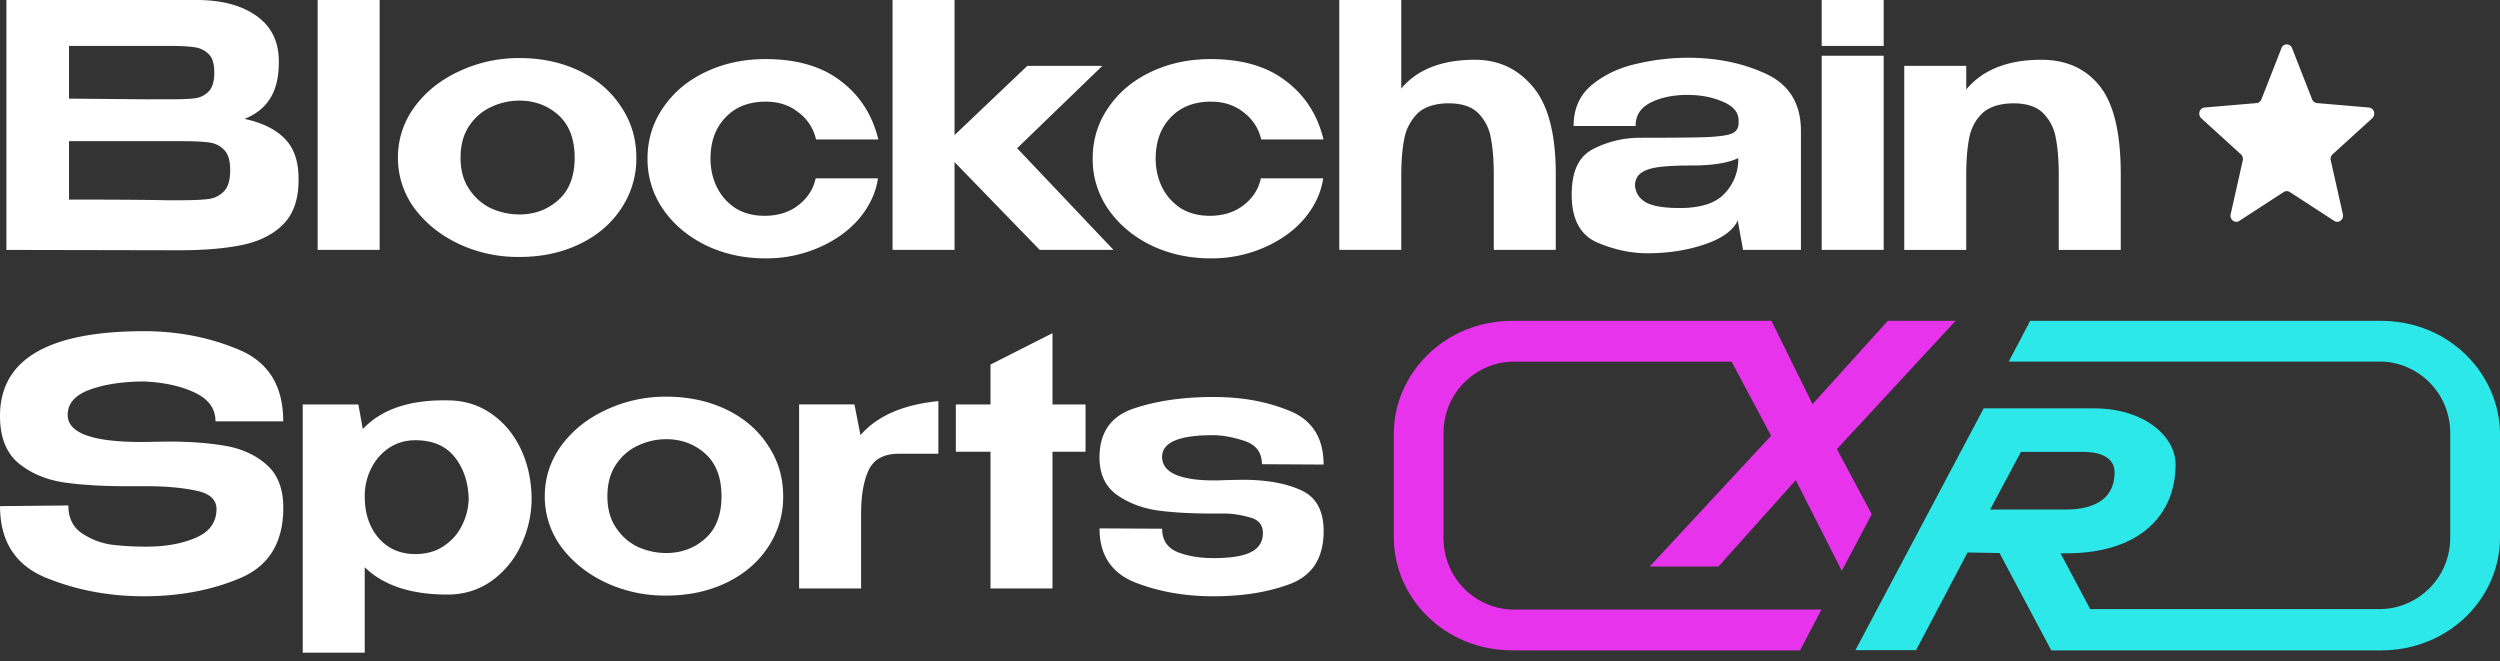 <svg xmlns="http://www.w3.org/2000/svg" width="121" height="32" fill="none"><rect width="100%" height="100%" fill="#333333" stroke="none"/><path fill="#E833EC" fill-rule="evenodd" d="m85.72 21.09-1.91-3.585H73.24c-1.688 0-3.375 1.397-3.375 3.48v5.037c0 2.083 1.688 3.48 3.375 3.48h14.917l-1.034 1.978H73.223c-3.36 0-5.763-2.598-5.763-5.459v-5.036c0-2.848 2.404-5.458 5.763-5.458h12.514l1.99 4.034 3.645-4.034h3.28l-5.747 6.21 1.687 3.15-1.448 2.743-2.23-4.39-3.74 4.179h-3.328l5.875-6.328Z" clip-rule="evenodd"/><path fill="#2DE8E8" fill-rule="evenodd" d="M115.208 15.527H98.261L97.224 17.5h17.984c1.691 0 3.383 1.395 3.383 3.475v5.028c0 2.08-1.692 3.475-3.383 3.475h-14.043l-1.436-2.698h.287c3.511 0 5.282-1.817 5.282-4.304 0-1.33-1.484-2.712-3.957-2.712h-5.33l-6.208 11.702h2.936l2.49-4.726 1.548.027 2.505 4.712h15.942c3.367 0 5.776-2.593 5.776-5.45v-5.028c-.016-2.882-2.425-5.475-5.792-5.475ZM97.814 21.87l-1.484 2.777v.014h3.654c1.532 0 2.362-.619 2.362-1.804 0-.54-.415-.987-1.548-.987h-2.984Z" clip-rule="evenodd"/><path fill="#fff" d="M11.834 5.754c.862.185 1.514.506 1.954.964.441.447.662 1.09.662 1.93v.064c0 .894-.226 1.586-.677 2.076-.452.49-1.077.833-1.877 1.03-.8.185-1.806.283-3.016.294h-.645L.31 12.096V0h9.277c1.19.011 2.139.272 2.847.784.708.512 1.061 1.237 1.061 2.174v.065c0 .708-.138 1.286-.415 1.733-.277.447-.693.78-1.247.998Zm-1.462-2.256c0-.404-.087-.692-.261-.867a1.16 1.16 0 0 0-.692-.343c-.277-.044-.677-.065-1.2-.065H3.34v2.55l3.692.033H8.22c.553 0 .958-.016 1.215-.05a1.11 1.11 0 0 0 .662-.326c.184-.186.276-.496.276-.932ZM8.726 9.692c.626 0 1.092-.022 1.4-.065a1.24 1.24 0 0 0 .738-.393c.185-.207.277-.54.277-.996 0-.457-.092-.769-.277-.965a1.17 1.17 0 0 0-.738-.376c-.307-.044-.774-.065-1.4-.065H3.34V9.66c2.226 0 3.811.011 4.754.033h.63ZM18.375 12.095h-3V0h3v12.095ZM25.137 2.81c1.077 0 2.046.208 2.908.622.862.413 1.533.991 2.016 1.733.492.73.738 1.552.738 2.468a4.34 4.34 0 0 1-.738 2.468c-.482.73-1.154 1.302-2.016 1.716-.862.413-1.83.62-2.908.62a6.762 6.762 0 0 1-2.907-.62c-.902-.425-1.626-1.003-2.17-1.733a4.104 4.104 0 0 1-.8-2.452c0-.894.267-1.722.8-2.452.544-.742 1.268-1.319 2.17-1.733a6.762 6.762 0 0 1 2.907-.636Zm0 7.57c.739 0 1.37-.235 1.893-.704.523-.469.784-1.15.784-2.043 0-.894-.261-1.591-.784-2.06-.524-.469-1.154-.703-1.893-.703a3.18 3.18 0 0 0-1.369.31c-.43.197-.784.501-1.061.916-.277.414-.416.927-.416 1.537 0 .61.139 1.106.416 1.52.277.414.63.724 1.061.932.442.196.898.294 1.37.294ZM31.34 7.682c0-.916.252-1.738.754-2.468.503-.742 1.19-1.319 2.063-1.733.872-.414 1.835-.621 2.892-.621 1.518 0 2.733.354 3.646 1.063.923.697 1.528 1.64 1.816 2.827h-3.015a2.231 2.231 0 0 0-.847-1.307c-.43-.349-.959-.523-1.585-.523-.82 0-1.472.257-1.953.768-.482.501-.723 1.166-.723 1.995 0 .49.102.947.307 1.373.205.414.502.752.892 1.014.4.25.872.375 1.415.375.646 0 1.19-.169 1.631-.506.452-.35.733-.785.846-1.308h3.015c-.103.698-.406 1.347-.908 1.946-.503.589-1.154 1.056-1.954 1.405a6.332 6.332 0 0 1-2.584.523c-1.036 0-1.99-.208-2.861-.621-.872-.425-1.564-1.003-2.077-1.733a4.243 4.243 0 0 1-.77-2.47ZM49.23 7.175l4.663 4.92h-3.57L46.2 7.845v4.25h-3V0h3v6.538l3.523-3.35h3.631L49.23 7.174Z"/><path fill="#fff" d="M52.886 7.682c0-.916.251-1.738.755-2.468.502-.742 1.19-1.319 2.062-1.733.872-.414 1.835-.621 2.892-.621 1.518 0 2.733.354 3.646 1.063.923.697 1.529 1.64 1.816 2.827h-3.015a2.238 2.238 0 0 0-.846-1.307c-.43-.349-.959-.523-1.585-.523-.82 0-1.471.257-1.953.768-.482.501-.723 1.166-.723 1.995 0 .49.102.947.307 1.373.206.414.503.752.893 1.014.4.25.872.375 1.415.375.646 0 1.19-.169 1.631-.506.452-.35.734-.785.846-1.308h3.015c-.103.698-.405 1.347-.908 1.946-.502.589-1.154 1.056-1.953 1.405a6.331 6.331 0 0 1-2.585.523c-1.036 0-1.99-.208-2.861-.621-.872-.425-1.564-1.003-2.077-1.733a4.231 4.231 0 0 1-.772-2.47ZM71.391 2.893c1.14 0 2.073.436 2.8 1.307.739.871 1.108 2.278 1.108 4.217v3.678h-3V8.466c0-.697-.046-1.286-.138-1.765a2.232 2.232 0 0 0-.6-1.21c-.318-.326-.8-.49-1.446-.49-.647 0-1.184.169-1.524.506a2.37 2.37 0 0 0-.63 1.242c-.093.48-.14 1.063-.14 1.75v3.595h-3V0h3v4.282c.78-.926 1.97-1.39 3.57-1.39ZM81.687 2.795c1.415 0 2.682.261 3.8.784 1.119.523 1.678 1.443 1.678 2.763v5.753h-2.8l-.247-1.356v-.082c-.235.5-.78.893-1.63 1.177-.842.283-1.76.424-2.755.424-.8 0-1.61-.174-2.43-.522-.82-.36-1.232-1.128-1.232-2.305 0-1.177.35-1.863 1.047-2.223a4.958 4.958 0 0 1 2.277-.54c1.57 0 2.657-.011 3.261-.033.605-.033 1-.092 1.184-.18.195-.086.298-.245.307-.473v-.18c-.01-.381-.266-.674-.769-.882-.492-.218-1.061-.326-1.707-.326-.698 0-1.293.125-1.785.375-.482.24-.723.616-.723 1.128h-3c0-.84.298-1.503.892-1.994.605-.491 1.322-.829 2.154-1.014a10.89 10.89 0 0 1 2.478-.294Zm2.446 4.855c-.492.24-1.246.36-2.261.36-.688 0-1.226.026-1.616.081-.38.055-.662.153-.846.295-.175.131-.267.326-.277.588.03.36.205.632.523.817.328.186.877.278 1.646.278 1.015 0 1.739-.235 2.17-.703a2.39 2.39 0 0 0 .661-1.7V7.65ZM91.17 0h-3v2.223h3V0Zm0 12.095h-3V2.696h3v9.4ZM98.797 2.893c1.211 0 2.154.425 2.831 1.275.677.85 1.016 2.267 1.016 4.25v3.678h-3V8.467c0-.697-.047-1.286-.139-1.765a2.232 2.232 0 0 0-.6-1.21c-.318-.326-.8-.49-1.446-.49-.646 0-1.185.163-1.523.49-.329.316-.539.72-.631 1.21-.093.48-.139 1.079-.139 1.798v3.596h-3V3.187h3v1.144c.8-.958 2.01-1.438 3.631-1.438ZM8.141 21.372c1.077 0 2.01.072 2.8.213.79.141 1.447.447 1.97.915.534.47.8 1.161.8 2.077 0 1.678-.693 2.811-2.078 3.4-1.385.588-2.938.882-4.662.882-1.723 0-3.277-.3-4.753-.899C.74 27.35.002 26.195.002 24.497l3.307-.033c0 .599.215 1.045.646 1.34.441.294.918.48 1.431.556.524.065 1.087.098 1.693.098.923 0 1.718-.141 2.384-.425.667-.283 1.005-.741 1.016-1.373v-.016c0-.469-.334-.768-1-.899-.657-.14-1.452-.212-2.385-.212H6.14c-1.23 0-2.273-.065-3.124-.196-.851-.141-1.569-.458-2.154-.948C.288 21.886 0 21.135 0 20.132c0-2.735 2.323-4.102 6.97-4.102 1.651 0 3.184.3 4.6.898 1.425.6 2.138 1.755 2.138 3.466H10.43c0-.61-.333-1.074-1-1.39-.666-.316-1.477-.495-2.43-.54-1.037 0-1.918.132-2.647.393-.718.262-1.077.67-1.077 1.226 0 .872 1.19 1.309 3.57 1.309l1.295-.02ZM25.73 24.233c-.02.774-.2 1.51-.538 2.207a4.398 4.398 0 0 1-1.431 1.7c-.616.424-1.318.637-2.108.637-1.764 0-3.097-.442-4-1.324v4.136h-3V19.575h2.692l.215 1.192c.902-.958 2.267-1.422 4.093-1.389.79 0 1.488.208 2.092.621.616.414 1.097.98 1.446 1.7s.528 1.526.539 2.42v.114Zm-5.63 2.583c.544 0 1.005-.132 1.385-.393.39-.261.682-.594.877-.997.205-.413.313-.84.323-1.275-.02-.806-.246-1.482-.677-2.026-.43-.545-1.067-.818-1.908-.818-.472 0-.898.126-1.277.376a2.55 2.55 0 0 0-.861.997 2.935 2.935 0 0 0-.308 1.324v.033c0 .817.226 1.487.677 2.01.45.513 1.041.769 1.769.769ZM32.244 19.199c1.077 0 2.046.207 2.908.62.862.415 1.533.993 2.016 1.734.492.73.738 1.552.738 2.468a4.34 4.34 0 0 1-.738 2.468c-.482.73-1.154 1.302-2.016 1.717-.862.414-1.83.62-2.908.62a6.761 6.761 0 0 1-2.907-.62c-.902-.425-1.626-1.003-2.17-1.733a4.102 4.102 0 0 1-.8-2.452c0-.894.268-1.722.8-2.452.544-.741 1.267-1.318 2.17-1.733a6.74 6.74 0 0 1 2.907-.637Zm0 7.567c.739 0 1.37-.234 1.893-.703.523-.468.784-1.15.784-2.043 0-.894-.261-1.59-.784-2.06-.524-.468-1.154-.703-1.893-.703-.472 0-.928.103-1.369.31-.43.197-.784.502-1.061.916-.277.414-.416.927-.416 1.537 0 .61.139 1.106.416 1.52.277.414.63.725 1.061.932.442.196.898.294 1.37.294ZM41.647 21.062c.8-.927 2.056-1.476 3.77-1.65v2.55h-1.924c-.708 0-1.19.26-1.446.784-.246.523-.37 1.23-.37 2.124v3.612h-3v-8.909h2.678l.292 1.489ZM50.94 19.575h1.6v2.288h-1.6v6.62h-3v-6.62h-1.677v-2.288h1.678v-1.93l3-1.52v3.45ZM58.647 23.253c.288 0 .508-.006.662-.016l.816-.016c1.169 0 2.118.169 2.846.506.728.327 1.093.986 1.093 1.978 0 1.286-.534 2.135-1.6 2.55-1.067.404-2.308.605-3.724.605-1.415 0-2.65-.223-3.8-.67-1.148-.458-1.723-1.33-1.723-2.616l3.03.016c0 .545.247.921.739 1.128.492.197 1.077.295 1.754.295.83 0 1.435-.098 1.815-.295.38-.196.57-.501.57-.915 0-.414-.22-.66-.662-.768-.43-.12-.83-.18-1.2-.18h-.677c-.954 0-1.806-.05-2.554-.148-.749-.11-1.406-.36-1.97-.752-.564-.404-.846-1.008-.846-1.814 0-1.21.554-2 1.66-2.37 1.108-.37 2.385-.556 3.831-.556 1.447 0 2.611.223 3.709.67 1.097.447 1.646 1.313 1.646 2.6l-2.985-.017c0-.567-.282-.942-.846-1.128-.564-.185-1.072-.277-1.524-.277-1.641 0-2.461.349-2.461 1.046.002.74.801 1.122 2.401 1.144ZM110.422 2.332a.273.273 0 0 1 .515 0l.969 2.476c.04.102.131.172.235.181l2.516.215c.247.02.347.348.159.52l-1.917 1.744a.308.308 0 0 0-.09.294l.586 2.608c.057.257-.205.459-.416.322l-2.154-1.398a.265.265 0 0 0-.291 0l-2.154 1.398c-.211.137-.473-.065-.416-.322l.586-2.608a.309.309 0 0 0-.091-.294l-1.917-1.744c-.187-.172-.087-.5.16-.52l2.516-.215a.283.283 0 0 0 .235-.181l.969-2.476Z"/></svg>